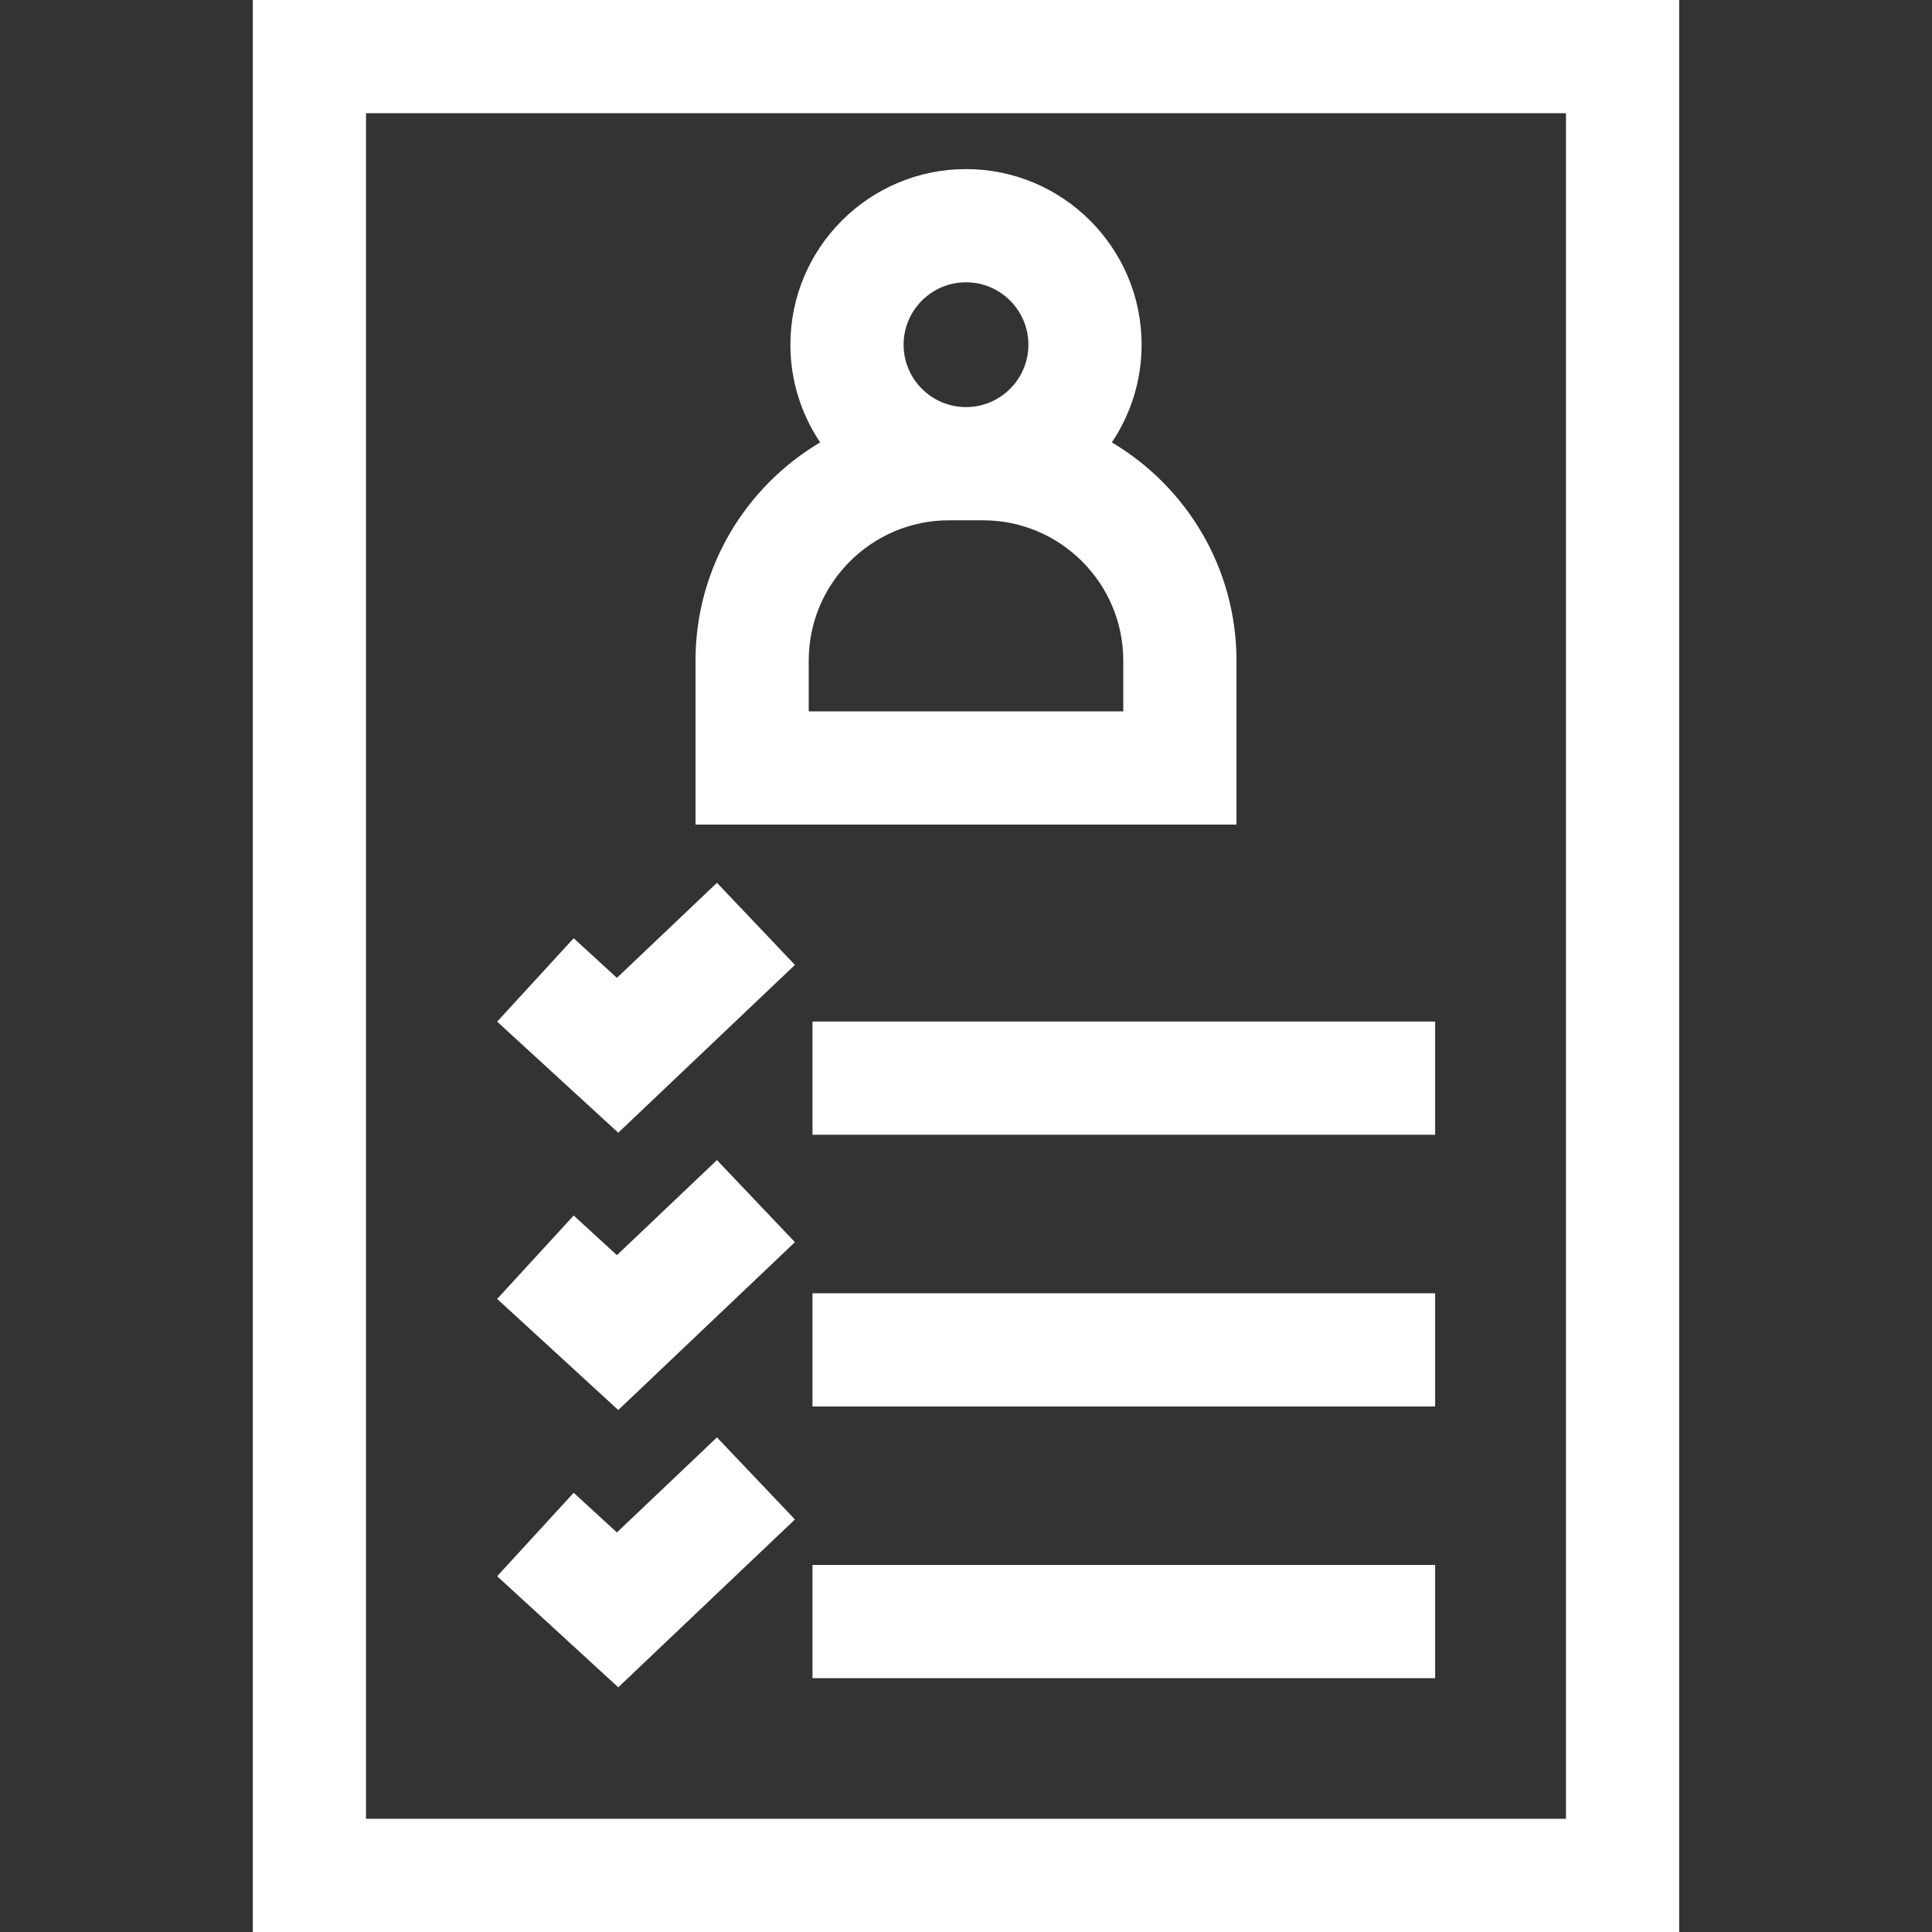 <!-- icon666.com - MILLIONS vector ICONS FREE --><svg version="1.1" id="Capa_1" xmlns="http://www.w3.org/2000/svg" xmlns:xlink="http://www.w3.org/1999/xlink" x="0px" y="0px" viewBox="0 0 512 512" style="enable-background:new 0 0 512 512;" xml:space="preserve"><rect x="0" y="0" width="512" height="512" fill="#333333" stroke="none"/><g><g><path d="M294.646,117.242c4.98-7.408,7.89-16.317,7.89-25.895c0-25.66-20.876-46.537-46.537-46.537s-46.537,20.877-46.537,46.537 c0,9.577,2.911,18.487,7.89,25.895c-19.754,11.71-33.033,33.238-33.033,57.819v43.464h143.358v-43.464h0.002 C327.679,150.48,314.4,128.952,294.646,117.242z M256,74.81c9.119,0,16.537,7.419,16.537,16.537s-7.418,16.537-16.537,16.537 s-16.537-7.419-16.537-16.537C239.463,82.229,246.881,74.81,256,74.81z M297.68,188.524L297.68,188.524h-83.359V175.06 c0-20.499,16.677-37.177,37.177-37.177h9.005c20.5,0,37.177,16.678,37.177,37.177V188.524z" fill="#000000" style="fill: rgb(255, 255, 255);"></path></g></g><g><g><path d="M67,0v512h378V0H67z M415,482H97V30h318V482z" fill="#000000" style="fill: rgb(255, 255, 255);"></path></g></g><g><g><rect x="215.32" y="270.72" width="165.01" height="30" fill="#000000" style="fill: rgb(255, 255, 255);"></rect></g></g><g><g><rect x="215.32" y="342.73" width="165.01" height="30" fill="#000000" style="fill: rgb(255, 255, 255);"></rect></g></g><g><g><rect x="215.32" y="414.73" width="165.01" height="30" fill="#000000" style="fill: rgb(255, 255, 255);"></rect></g></g><g><g><polygon points="190.002,233.956 163.487,259.147 152.032,248.641 131.753,270.748 163.846,300.186 210.665,255.706 " fill="#000000" style="fill: rgb(255, 255, 255);"></polygon></g></g><g><g><polygon points="190.002,307.439 163.487,332.63 152.032,322.122 131.753,344.229 163.846,373.669 210.665,329.189 " fill="#000000" style="fill: rgb(255, 255, 255);"></polygon></g></g><g><g><polygon points="190.002,380.92 163.487,406.111 152.032,395.604 131.753,417.712 163.846,447.15 210.665,402.67 " fill="#000000" style="fill: rgb(255, 255, 255);"></polygon></g></g></svg>